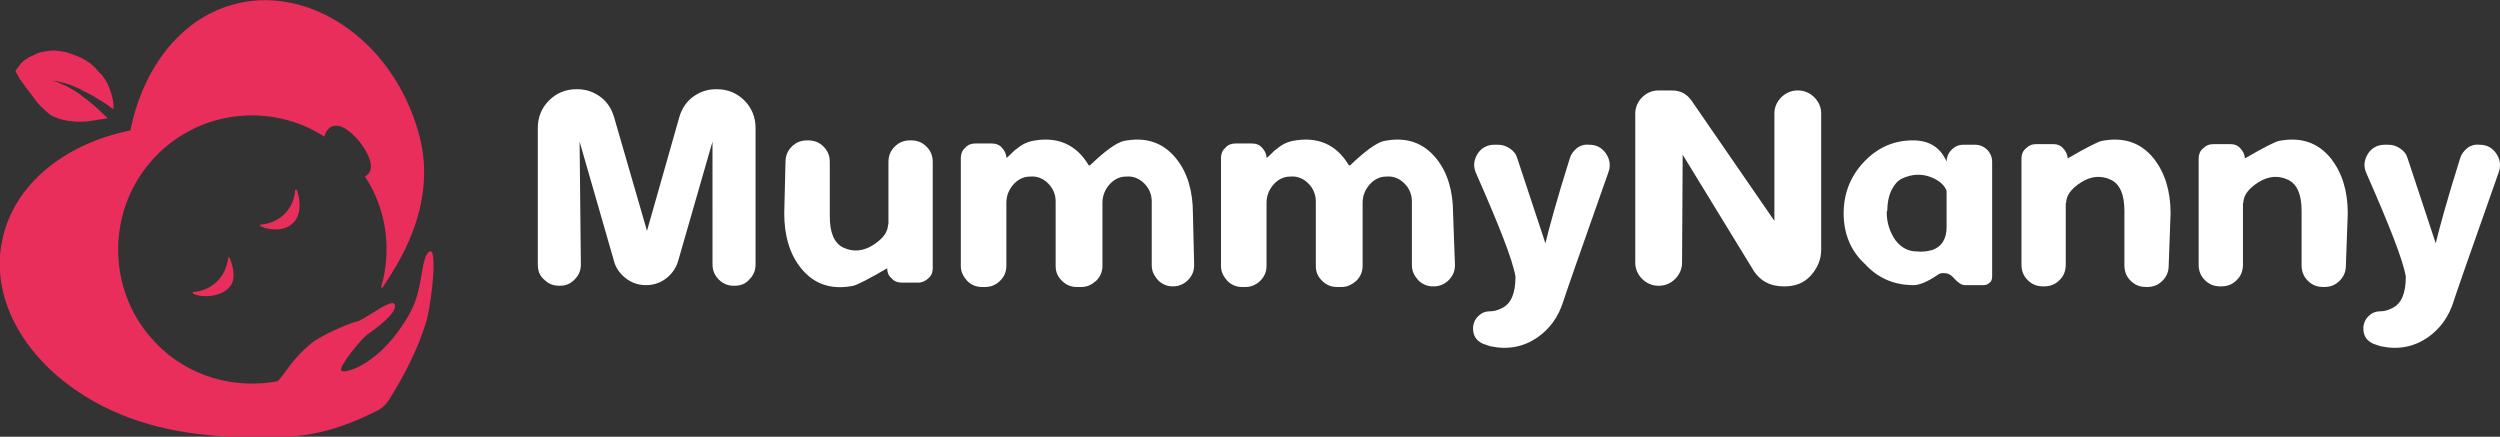 <?xml version="1.0" encoding="utf-8"?>
<!-- Generator: Adobe Illustrator 28.2.0, SVG Export Plug-In . SVG Version: 6.00 Build 0)  -->
<svg version="1.1" id="Layer_1" xmlns="http://www.w3.org/2000/svg" xmlns:xlink="http://www.w3.org/1999/xlink" x="0px" y="0px"
	 viewBox="0 0 400.7 70" style="enable-background:new 0 0 400.7 70;" xml:space="preserve">
<rect x="0" y="0" width="400.7" height="70" fill="#333333" stroke="none"/>
<style type="text/css">
	.st0{fill:#FFFFFF;}
	.st1{fill:#E92E5B;}
</style>
<g>
	<g>
		<path class="st0" d="M93.1,42.4c0,0.9-0.3,1.7-1,2.4s-1.4,1-2.4,1h-0.1c-0.9,0-1.7-0.3-2.4-1c-0.7-0.6-1-1.4-1-2.4V20.5
			c0-1.7,0.6-3.2,1.8-4.4c1.2-1.2,2.7-1.8,4.4-1.8h0.1c1.4,0,2.6,0.4,3.7,1.2c1.1,0.8,1.8,1.9,2.2,3.2l5.3,18.3l5.2-18.3
			c0.4-1.3,1.1-2.4,2.2-3.2s2.3-1.2,3.7-1.2h0.1c1.7,0,3.2,0.6,4.4,1.8c1.2,1.2,1.8,2.7,1.8,4.4v21.9c0,0.9-0.3,1.7-1,2.4
			c-0.6,0.7-1.4,1-2.4,1h-0.1c-0.9,0-1.7-0.3-2.4-1c-0.6-0.6-1-1.4-1-2.4V22.7l-5.5,19.1c-0.3,1.1-1,2.1-1.9,2.8s-2,1.1-3.2,1.1
			h-0.1c-1.2,0-2.3-0.4-3.2-1.1c-0.9-0.7-1.6-1.6-1.9-2.8l-5.5-19.1L93.1,42.4L93.1,42.4z"/>
		<path class="st0" d="M125.9,26c0-1,0.3-1.8,1-2.5s1.5-1,2.5-1h0.1c1,0,1.8,0.3,2.5,1s1,1.5,1,2.5v8.7c0,2.6,0.7,4.3,2.2,5
			s3.1,0.6,4.7-0.4c1.4-0.9,2.2-1.8,2.4-2.9c0-0.1,0-0.3,0.1-0.5l0,0V26c0-1,0.3-1.8,1-2.5s1.5-1,2.5-1h0.1c1,0,1.8,0.3,2.5,1
			s1,1.5,1,2.5v17c0,0.6-0.2,1.2-0.7,1.6c-0.4,0.4-1,0.7-1.6,0.7h-2.7c-0.6,0-1.2-0.2-1.6-0.7c-0.5-0.4-0.7-1-0.7-1.6l0,0
			c-2.9,1.7-4.7,2.6-5.4,2.8c-3.5,0.7-6.3-0.2-8.4-2.8c-1.8-2.2-2.7-5.2-2.7-8.8L125.9,26L125.9,26z"/>
		<path class="st0" d="M191.4,42.5c0,0.9-0.3,1.7-1,2.4c-0.6,0.6-1.4,1-2.4,1l0,0c-0.9,0-1.7-0.3-2.4-1c-0.6-0.7-1-1.4-1-2.4V32.3
			c0-1.1-0.4-2.1-1.2-2.9s-1.8-1.2-2.9-1.1c-1.1,0-2,0.5-2.7,1.3s-1.1,1.8-1.1,2.9v10.1c0,0.9-0.3,1.7-1,2.4c-0.7,0.6-1.4,1-2.4,1
			h-0.7c-0.9,0-1.7-0.3-2.4-1s-1-1.4-1-2.4V32.3c0-1.1-0.4-2.1-1.2-2.9s-1.8-1.2-2.9-1.1c-1.1,0-2,0.5-2.7,1.3s-1.1,1.8-1.1,2.9
			v10.1c0,0.9-0.3,1.7-1,2.4c-0.6,0.6-1.4,1-2.4,1h-0.5c-0.9,0-1.7-0.3-2.4-1c-0.6-0.7-1-1.4-1-2.4V25.3c0-0.6,0.2-1.2,0.7-1.6
			c0.4-0.5,1-0.7,1.6-0.7h2.7c0.6,0,1.2,0.2,1.6,0.7c0.4,0.4,0.7,1,0.7,1.6l0,0c0.2-0.1,0.4-0.3,0.7-0.6c0.4-0.4,0.7-0.7,0.9-0.8
			c0.8-0.7,1.6-1.1,2.5-1.3c4-0.8,7.1,0.5,9.1,3.9h0.2c2.4-2.3,4.2-3.6,5.4-3.9c3.5-0.7,6.3,0.2,8.4,2.8c1.8,2.2,2.7,5.2,2.7,8.8
			L191.4,42.5L191.4,42.5L191.4,42.5z"/>
		<path class="st0" d="M233.2,42.5c0,0.9-0.3,1.7-1,2.4c-0.6,0.6-1.4,1-2.4,1h-0.1c-0.9,0-1.7-0.3-2.4-1c-0.6-0.7-1-1.4-1-2.4V32.3
			c0-1.1-0.4-2.1-1.2-2.9s-1.8-1.2-2.9-1.1c-1.1,0-2,0.5-2.7,1.3s-1.1,1.8-1.1,2.9v10.1c0,0.9-0.3,1.7-1,2.4c-0.7,0.6-1.4,1-2.4,1
			h-0.7c-0.9,0-1.7-0.3-2.4-1s-1-1.4-1-2.4V32.3c0-1.1-0.4-2.1-1.2-2.9s-1.8-1.2-2.9-1.1c-1.1,0-2,0.5-2.7,1.3s-1.1,1.8-1.1,2.9
			v10.1c0,0.9-0.3,1.7-1,2.4c-0.6,0.6-1.4,1-2.4,1h-0.5c-0.9,0-1.7-0.3-2.4-1c-0.6-0.7-1-1.4-1-2.4V25.3c0-0.6,0.2-1.2,0.7-1.6
			c0.4-0.5,1-0.7,1.6-0.7h2.7c0.6,0,1.2,0.2,1.6,0.7c0.4,0.4,0.7,1,0.7,1.6l0,0c0.2-0.1,0.4-0.3,0.7-0.6c0.4-0.4,0.7-0.7,0.9-0.8
			c0.8-0.7,1.6-1.1,2.5-1.3c4-0.8,7.1,0.5,9.1,3.9h0.2c2.4-2.3,4.2-3.6,5.4-3.9c3.5-0.7,6.3,0.2,8.4,2.8c1.8,2.2,2.7,5.2,2.7,8.8
			L233.2,42.5L233.2,42.5L233.2,42.5z"/>
		<path class="st0" d="M254.7,23.2c1.1,0,2,0.4,2.7,1.4c0.6,0.9,0.8,1.9,0.4,3c-4.7,13.3-7.1,20.2-7.2,20.6
			c-0.8,2.6-2.2,4.5-4.2,5.9c-2.2,1.5-4.7,2-7.5,1.4c-0.3-0.1-0.7-0.2-1.2-0.4c-1.1-0.5-1.6-1.3-1.6-2.5l0,0c0-0.7,0.3-1.4,0.8-1.9
			s1.1-0.8,1.9-0.8c0.7,0,1.3-0.2,1.9-0.5c1.5-0.7,2.2-2.4,2.2-5v-0.1c-0.5-2.8-2.7-8.3-6.3-16.5c-0.5-1.1-0.4-2.1,0.2-3.1
			c0.6-1,1.6-1.5,2.7-1.5h0.6c0.7,0,1.3,0.2,1.9,0.6c0.6,0.4,1,0.9,1.2,1.6l4.5,13.6c0.5-2.1,1.7-6.6,3.9-13.6
			c0.2-0.7,0.6-1.2,1.2-1.7C253.2,23.4,253.9,23.1,254.7,23.2L254.7,23.2L254.7,23.2L254.7,23.2z"/>
		<path class="st0" d="M269.6,42.1c0,1-0.4,1.9-1.1,2.6c-0.7,0.7-1.6,1.1-2.6,1.1h-0.1c-1,0-1.9-0.4-2.6-1.1
			c-0.7-0.7-1.1-1.6-1.1-2.6V18.2c0-1,0.4-1.9,1.1-2.6c0.7-0.7,1.6-1.1,2.6-1.1h2.2c1.3,0,2.3,0.5,3.1,1.6l13.3,19.3V18.2
			c0-1,0.4-1.9,1.1-2.6c0.7-0.7,1.6-1.1,2.6-1.1h0.1c1,0,1.9,0.4,2.6,1.1s1.1,1.6,1.1,2.6V40c0,1.6-0.6,3-1.7,4.2s-2.5,1.7-4.2,1.7
			h-0.1c-2.2,0-3.9-0.9-5-2.8l-11.2-18.3L269.6,42.1L269.6,42.1L269.6,42.1z"/>
		<path class="st0" d="M295.5,34.2c0-3.2,1.1-6,3.3-8.3c2.2-2.3,4.8-3.4,7.8-3.4c2.6,0,4.4,1.1,5.4,3.4l0,0c0-0.7,0.3-1.4,0.8-1.9
			s1.1-0.8,1.9-0.8h1.9c0.7,0,1.4,0.3,1.9,0.8s0.8,1.2,0.8,1.9v18.4c0,0.4-0.1,0.8-0.4,1c-0.3,0.3-0.6,0.4-1,0.4h-3
			c-0.5,0-1.1-0.4-1.9-1.3c-0.3-0.3-0.7-0.6-1.2-0.6c-0.5-0.1-0.9,0-1.3,0.3c-1.6,1.1-2.9,1.6-3.8,1.6c-3.1,0-5.7-1.1-7.8-3.4
			C296.6,40.2,295.5,37.4,295.5,34.2z M302.4,34c0,1.7,0.5,3.2,1.4,4.5c0.9,1.2,2.1,1.8,3.4,1.8c0.8,0.1,1.6,0,2.4-0.2
			c1.6-0.5,2.4-1.8,2.4-3.7v-5.8c-0.3-0.9-1.2-1.7-2.5-2.2c-1.5-0.6-3.1-0.5-4.6,0.2c-0.7,0.3-1.3,1-1.8,2c-0.4,0.9-0.6,2-0.6,3.1
			L302.4,34L302.4,34z"/>
		<path class="st0" d="M347.6,42.5c0,1-0.3,1.8-1,2.5s-1.5,1-2.5,1H344c-1,0-1.8-0.3-2.5-1s-1-1.5-1-2.5v-8.7c0-2.6-0.7-4.3-2.2-5
			s-3.1-0.6-4.7,0.4c-1.4,0.9-2.2,1.8-2.4,2.9c0,0.1,0,0.3-0.1,0.5l0,0v9.8c0,1-0.3,1.8-1,2.5s-1.5,1-2.5,1h-0.1c-1,0-1.8-0.3-2.5-1
			s-1-1.5-1-2.5v-17c0-0.6,0.2-1.2,0.7-1.6c0.5-0.5,1-0.7,1.7-0.7h2.7c0.6,0,1.2,0.2,1.6,0.7c0.4,0.4,0.7,1,0.7,1.6l0,0
			c2.9-1.7,4.7-2.6,5.4-2.8c3.5-0.7,6.3,0.2,8.4,2.8c1.8,2.3,2.7,5.2,2.7,8.8L347.6,42.5z"/>
		<path class="st0" d="M376,42.5c0,1-0.3,1.8-1,2.5s-1.5,1-2.5,1h-0.1c-1,0-1.8-0.3-2.5-1s-1-1.5-1-2.5v-8.7c0-2.6-0.7-4.3-2.2-5
			s-3.1-0.6-4.7,0.4c-1.4,0.9-2.2,1.8-2.4,2.9c0,0.1,0,0.3-0.1,0.5l0,0v9.8c0,1-0.3,1.8-1,2.5s-1.5,1-2.5,1h-0.1c-1,0-1.8-0.3-2.5-1
			s-1-1.5-1-2.5v-17c0-0.6,0.2-1.2,0.7-1.6c0.5-0.5,1-0.7,1.7-0.7h2.7c0.6,0,1.2,0.2,1.6,0.7c0.4,0.4,0.7,1,0.7,1.6l0,0
			c2.9-1.7,4.7-2.6,5.4-2.8c3.5-0.7,6.3,0.2,8.4,2.8c1.8,2.3,2.7,5.2,2.7,8.8L376,42.5z"/>
		<path class="st0" d="M397.4,23.2c1.1,0,2,0.4,2.7,1.4c0.6,0.9,0.8,1.9,0.4,3c-4.7,13.3-7.1,20.2-7.2,20.6
			c-0.8,2.6-2.2,4.5-4.2,5.9c-2.2,1.5-4.7,2-7.5,1.4c-0.3-0.1-0.7-0.2-1.2-0.4c-1.1-0.5-1.6-1.3-1.6-2.5l0,0c0-0.7,0.3-1.4,0.8-1.9
			s1.1-0.8,1.9-0.8c0.7,0,1.3-0.2,1.9-0.5c1.5-0.7,2.2-2.4,2.2-5v-0.1c-0.5-2.8-2.7-8.3-6.3-16.5c-0.5-1.1-0.4-2.1,0.2-3.1
			s1.6-1.5,2.7-1.5h0.6c0.7,0,1.3,0.2,1.9,0.6s1,0.9,1.2,1.6l4.5,13.6c0.5-2.1,1.7-6.6,3.9-13.6c0.2-0.7,0.6-1.2,1.2-1.7
			C395.9,23.4,396.6,23.1,397.4,23.2L397.4,23.2L397.4,23.2L397.4,23.2z"/>
	</g>
	<g>
		<g>
			<g>
				<path class="st1" d="M69.7,45"/>
				<path class="st1" d="M69.2,48.2"/>
				<path class="st1" d="M67.1,21.3C62.8,6,49-2.7,37.1,0.8C28.8,3.2,22.9,11,20.9,20.9c-9.9,2-17.8,7.9-20.2,16.2
					c-3.8,13,7.3,27,24.7,31.3c3.9,1,8.4,1.5,13.3,1.7c8.9,0.3,14-0.4,21.6-4.2c0.9-0.4,1.6-1.1,2.1-1.9c2.7-4.3,4.7-8.4,6-12.7
					c1-4.2,1.6-11.5,0.5-11c-1.5,0.7-1,5.7-3,9.5c-4.6,8.6-10.7,10.2-11.2,9.6s3.3-5.2,4.2-5.8c1-0.7,4.7-3.3,4.4-4.7
					c-0.2-1-2.5,0.6-4.3,1.7c-0.8,0.5-1.4,0.8-1.7,0.9c-1.1,0.2-6,2.3-7.5,3.6c-3.2,2.7-4,4.7-5.3,6c-6.9,1.3-14.4-0.7-19.6-6.2
					c-8-8.3-7.9-21.6,0-29.8c7.3-7.6,18.7-8.6,27.1-3.2c0.1-0.6,0.4-1,0.8-1.4c1.3-1,3.2,0.2,4.9,2.3c1.6,2.1,2.4,4.3,1.1,5.3
					c-0.1,0.1-0.2,0.1-0.3,0.2c3.5,5.3,4.3,11.8,2.6,17.7c0,0.1,0.1,0.2,0.2,0.1C63.1,43.3,70.5,33.2,67.1,21.3z"/>
			</g>
			<g>
				<path class="st1" d="M36.6,41.2C36.5,41.2,36.5,41.3,36.6,41.2c-0.2,1.6-0.8,2.9-1.8,3.9s-2.4,1.6-3.8,1.7c-0.1,0-0.1,0-0.1,0.1
					s0,0.1,0.1,0.2c1.7,0.7,4.2,0.4,5.5-0.8c1.4-1.2,1-3.2,0.3-5C36.7,41.3,36.7,41.2,36.6,41.2z"/>
				<path class="st1" d="M47.4,30.4c-0.1,0-0.1,0.1-0.1,0.1c-0.1,1.5-0.7,2.8-1.7,3.8s-2.4,1.6-3.8,1.7c-0.1,0-0.1,0-0.1,0.1
					s0,0.1,0.1,0.2c1.7,0.7,3.9,0.7,5.1-0.5c1.4-1.2,1.3-3.6,0.7-5.3C47.5,30.4,47.5,30.4,47.4,30.4z"/>
			</g>
			<path class="st1" d="M14.4,10.1c-0.6-0.4-1.2-0.8-1.8-1c-0.6-0.3-1.3-0.5-1.9-0.7c-0.3-0.1-0.6-0.1-1-0.2c-0.3,0-0.6-0.1-1-0.1
				c-0.6,0-1.3,0.1-1.8,0.2C6.3,8.4,5.8,8.6,5.3,8.9C5,9,4.8,9.1,4.6,9.2C4.3,9.4,4.2,9.5,4,9.6c-0.4,0.3-0.7,0.6-0.9,0.9
				c-0.1,0.1-0.2,0.3-0.3,0.4c-0.1,0.1-0.2,0.2-0.2,0.3c-0.1,0.1-0.1,0.2-0.1,0.2c0,0.1,0,0.1,0,0.1s0.1,0.1,0.2,0.3
				c0.1,0.1,0.1,0.2,0.2,0.4c0.1,0.1,0.2,0.3,0.3,0.5C3.4,13,3.7,13.4,4,13.8c0.3,0.4,0.6,0.8,0.9,1.2s0.6,0.8,0.9,1.2
				c0.3,0.4,0.6,0.7,1,1.1c0.3,0.3,0.7,0.6,1,0.9c0.3,0.2,0.7,0.5,1.1,0.6c0.4,0.2,0.8,0.3,1.2,0.4s0.9,0.2,1.3,0.2
				c0.5,0.1,0.9,0.1,1.4,0.1s1,0,1.5-0.1c0.3,0,0.5-0.1,0.7-0.1c0.3,0,0.5-0.1,0.7-0.1c0.5-0.1,0.9-0.1,1.3-0.2c0.1,0,0.2,0,0.2-0.1
				c-0.1-0.1-0.3-0.3-0.4-0.4c-0.4-0.4-0.9-0.8-1.4-1.3s-1.1-0.9-1.7-1.4c-0.3-0.2-0.6-0.4-0.9-0.7c-0.3-0.2-0.6-0.4-0.9-0.6
				c-0.3-0.2-0.6-0.3-0.9-0.5c-0.3-0.2-0.6-0.3-0.8-0.4c-0.3-0.1-0.5-0.2-0.7-0.3s-0.4-0.2-0.6-0.2c-0.3-0.1-0.5-0.2-0.5-0.2
				s0.2,0,0.5,0.1c0.2,0,0.4,0,0.6,0.1c0.2,0.1,0.5,0.1,0.8,0.2c0.3,0.1,0.6,0.2,0.9,0.3c0.3,0.1,0.6,0.2,1,0.4
				c0.3,0.1,0.7,0.3,1,0.5s0.7,0.3,1,0.5c0.7,0.3,1.3,0.8,1.9,1.1c0.6,0.4,1.2,0.7,1.6,1.1c0.2,0.1,0.3,0.2,0.5,0.3v-0.1
				c0-0.4,0-0.8-0.1-1.3s-0.2-1-0.4-1.5c-0.1-0.3-0.2-0.5-0.3-0.8c-0.1-0.3-0.3-0.6-0.4-0.8c-0.3-0.5-0.7-1.1-1.2-1.5
				C15.4,11,14.9,10.5,14.4,10.1z"/>
		</g>
	</g>
</g>
</svg>

